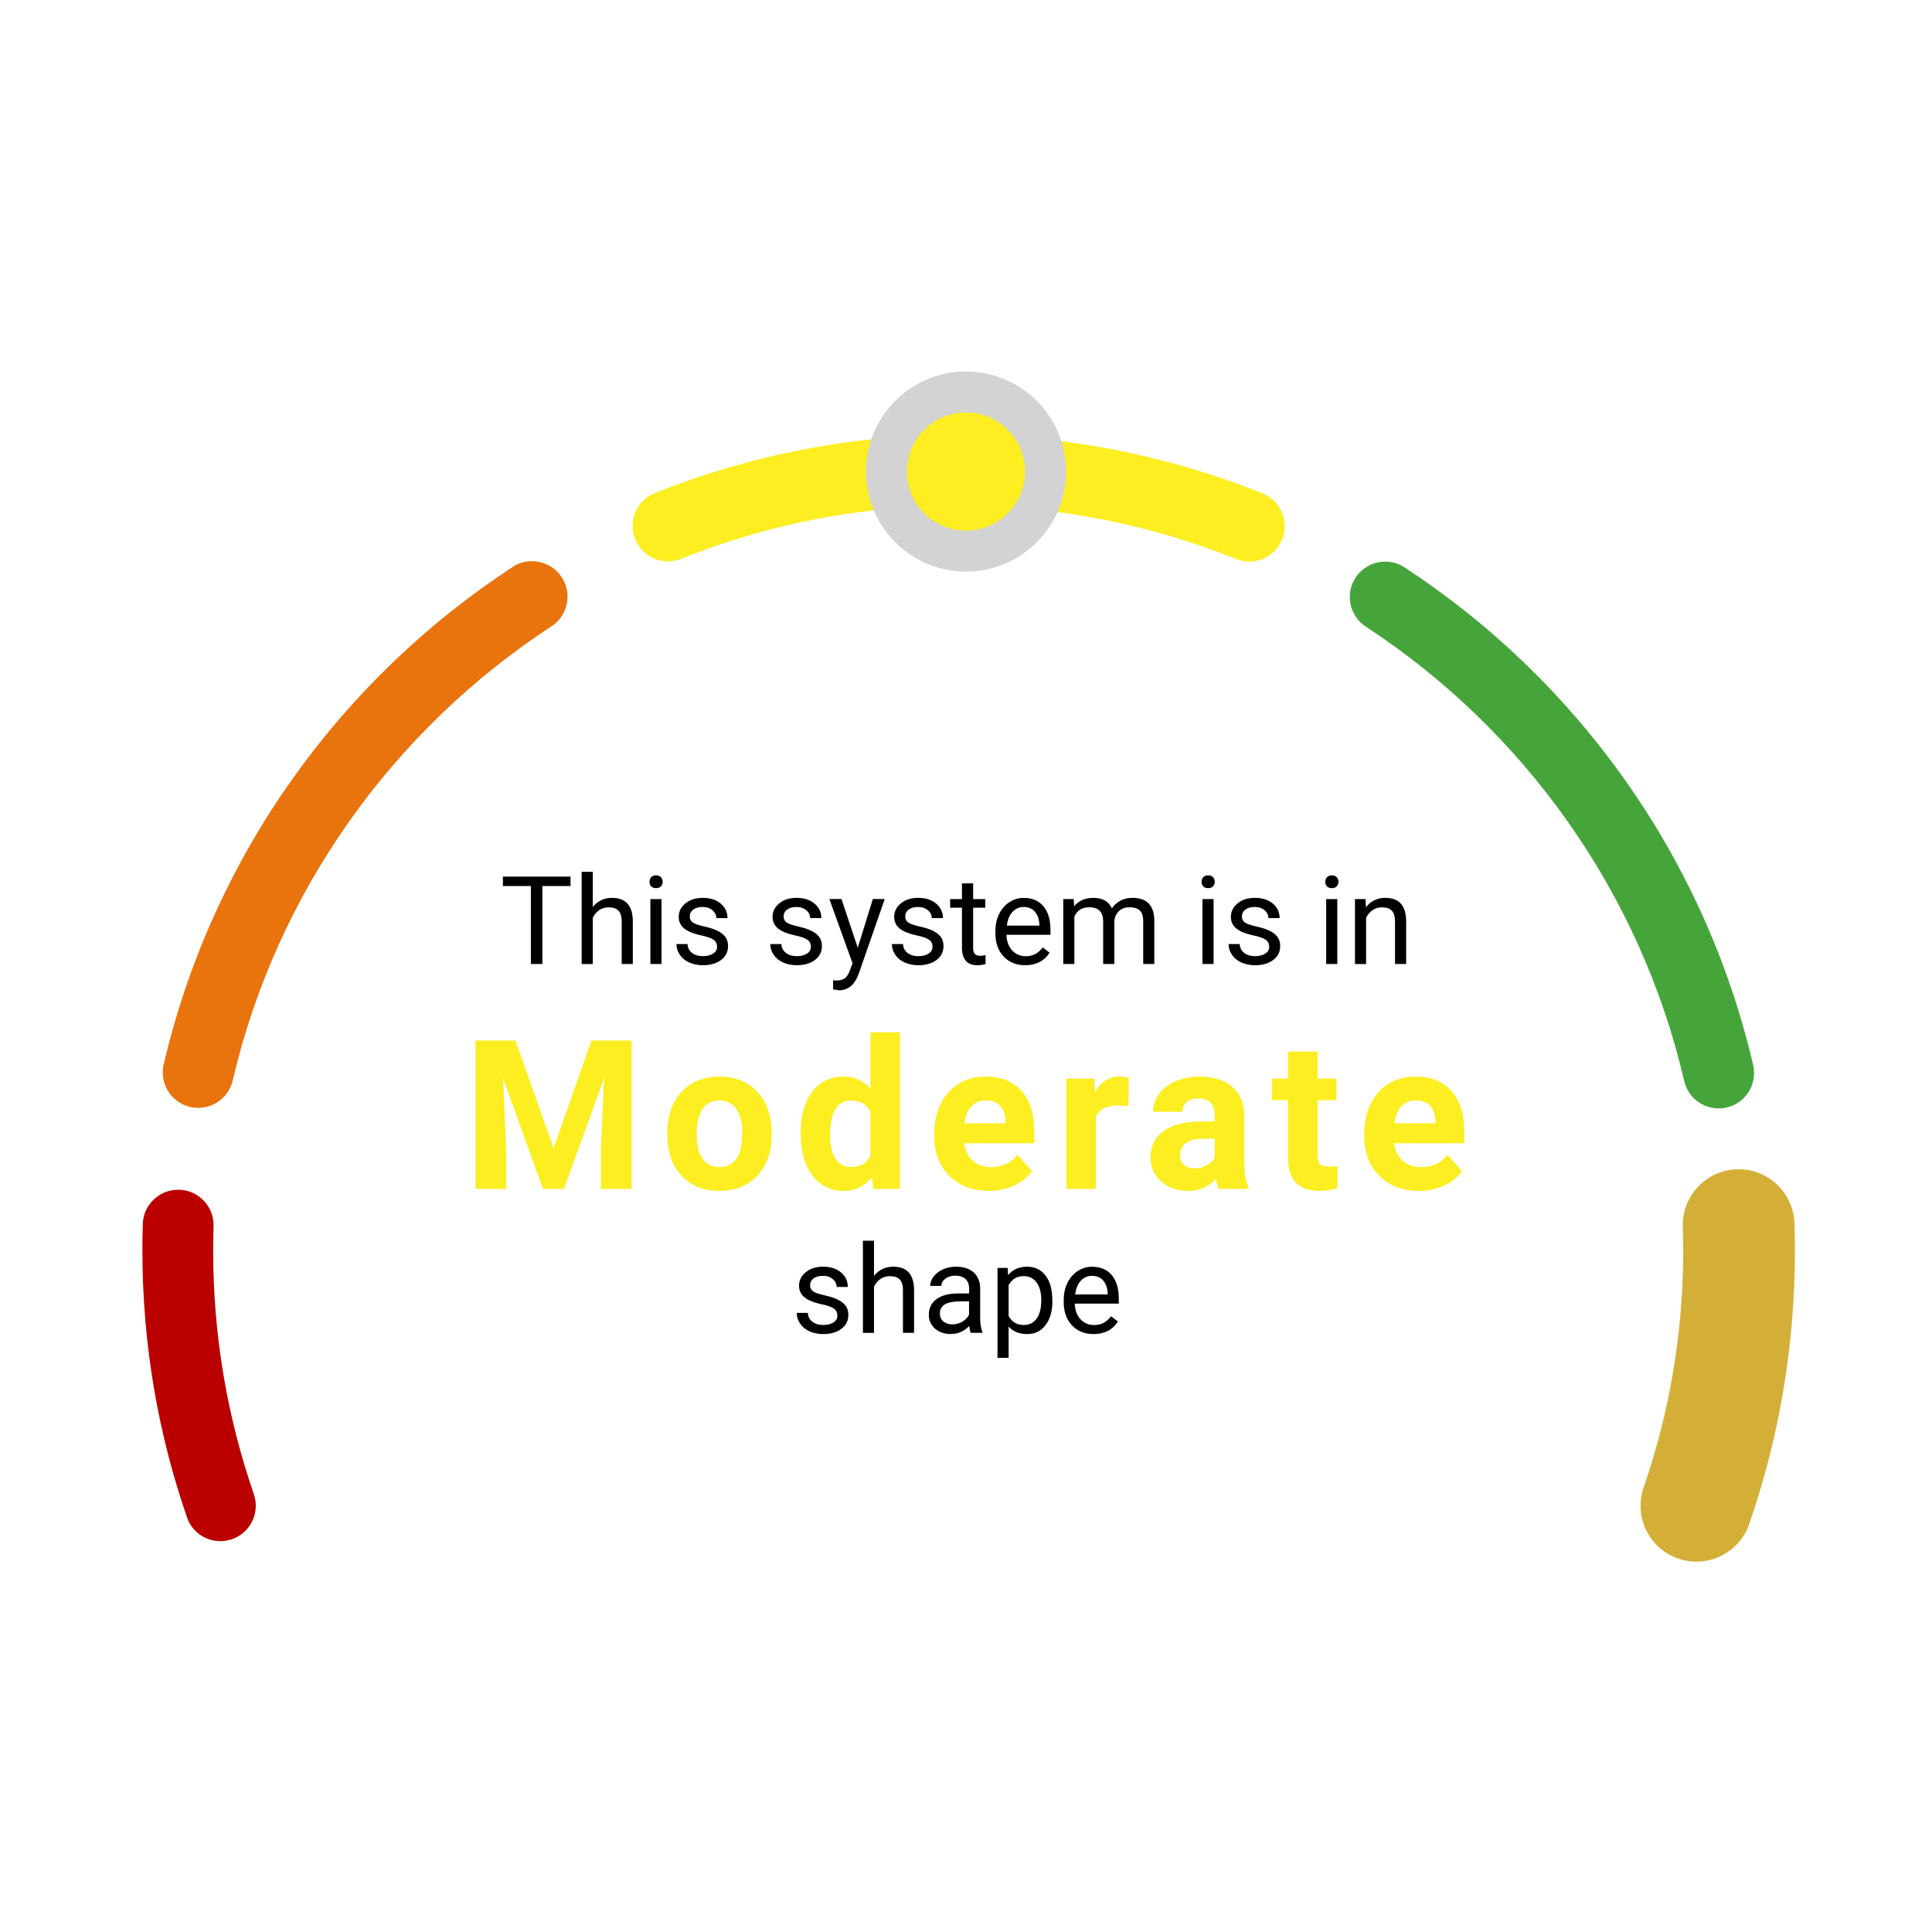 <svg xmlns="http://www.w3.org/2000/svg" xmlns:xlink="http://www.w3.org/1999/xlink" version="1.1" width="1000" height="1000" viewBox="0 0 1000 1000" xml:space="preserve">
<desc>Created with Fabric.js 3.5.0</desc>
<defs>
</defs>
<rect x="0" y="0" width="100%" height="100%" fill="rgba(255,255,255,0)"/>
<g transform="matrix(3.03 0 0 3.03 889.098 706.758)" id="331828">
<path style="stroke: none; stroke-width: 0; stroke-dasharray: none; stroke-linecap: butt; stroke-dashoffset: 0; stroke-linejoin: miter; stroke-miterlimit: 4; is-custom-font: none; font-file-url: none; fill: rgb(212,175,55); fill-rule: nonzero; opacity: 1;" transform=" translate(-278.902, -171.23)" d="M 284.28 198.32 c 5.06 -14.63 7.81 -30.35 7.81 -46.68 c 0 -1.57 -0.03 -3.13 -0.08 -4.69 c -0.17 -5.27 -4.58 -9.4 -9.85 -9.23 c -5.27 0.17 -9.41 4.58 -9.23 9.85 c 0.04 1.35 0.07 2.71 0.07 4.07 c 0 14.18 -2.38 27.77 -6.76 40.44 c -1.72 4.98 0.92 10.42 5.91 12.14 S 282.56 203.3 284.28 198.32 z" stroke-linecap="round"/>
</g>
<g transform="matrix(3.03 0 0 3.03 189 431.954)" id="18263">
<path style="stroke: none; stroke-width: 0; stroke-dasharray: none; stroke-linecap: butt; stroke-dashoffset: 0; stroke-linejoin: miter; stroke-miterlimit: 4; is-custom-font: none; font-file-url: none; fill: rgb(233,115,13); fill-rule: nonzero; opacity: 1;" transform=" translate(-47.87, -80.545)" d="M 13.46 119.81 c -0.11 0.47 -0.16 0.93 -0.16 1.38 c 0 1.36 0.47 2.68 1.29 3.73 c 0.83 1.05 1.98 1.82 3.38 2.16 c 0.47 0.11 0.93 0.16 1.38 0.16 c 1.36 0 2.68 -0.47 3.73 -1.29 c 1.05 -0.83 1.82 -1.98 2.16 -3.38 c 7.55 -32.33 27.45 -59.95 54.45 -77.59 c 0.9 -0.59 1.57 -1.35 2.04 -2.23 c 0.46 -0.87 0.71 -1.86 0.71 -2.85 c 0 -1.14 -0.31 -2.27 -0.99 -3.3 l 0 0 c -0.59 -0.9 -1.35 -1.57 -2.23 -2.04 c -0.87 -0.46 -1.86 -0.71 -2.85 -0.71 c -1.14 0 -2.27 0.31 -3.3 0.99 l 0 0 C 43.52 54.16 21.74 84.37 13.46 119.81 z" stroke-linecap="round"/>
</g>
<g transform="matrix(3.03 0 0 3.03 496.197 257.848)" id="29254">
<path style="stroke: none; stroke-width: 0; stroke-dasharray: none; stroke-linecap: butt; stroke-dashoffset: 0; stroke-linejoin: miter; stroke-miterlimit: 4; is-custom-font: none; font-file-url: none; fill: rgb(252,238,33); fill-rule: nonzero; opacity: 1;" transform=" translate(-149.245, -23.09)" d="M 101.86 33.44 c 14.63 -5.86 30.59 -9.09 47.34 -9.09 c 16.79 0 32.79 3.24 47.44 9.13 c 0.75 0.3 1.5 0.44 2.25 0.44 c 1.19 0 2.37 -0.36 3.35 -1.01 c 0.99 -0.66 1.78 -1.59 2.26 -2.78 l 0 0 c 0.3 -0.75 0.44 -1.5 0.44 -2.25 c 0 -1.19 -0.36 -2.37 -1.01 -3.35 c -0.66 -0.99 -1.59 -1.78 -2.78 -2.26 v 0 c -16.06 -6.45 -33.6 -10.01 -51.95 -10.01 h -0.01 l 0 0 h 0 h -0.01 l 0 0 c -18.3 0 -35.81 3.54 -51.83 9.96 c -1.19 0.48 -2.13 1.27 -2.78 2.26 c -0.66 0.99 -1.02 2.16 -1.02 3.36 c 0 0.75 0.14 1.5 0.44 2.25 l 0 0 c 0.48 1.19 1.27 2.13 2.26 2.78 c 0.99 0.66 2.16 1.02 3.36 1.02 C 100.35 33.88 101.11 33.74 101.86 33.44 z" stroke-linecap="round"/>
</g>
<g transform="matrix(3.03 0 0 3.03 803.273 432.197)" id="477890">
<path style="stroke: none; stroke-width: 0; stroke-dasharray: none; stroke-linecap: butt; stroke-dashoffset: 0; stroke-linejoin: miter; stroke-miterlimit: 4; is-custom-font: none; font-file-url: none; fill: rgb(69,165,58); fill-rule: nonzero; opacity: 1;" transform=" translate(-250.58, -80.625)" d="M 225.41 34.91 c -1.03 -0.67 -2.16 -0.99 -3.3 -0.99 c -0.99 0 -1.97 0.24 -2.84 0.71 c -0.87 0.46 -1.64 1.14 -2.23 2.03 c -0.67 1.03 -0.99 2.16 -0.99 3.3 c 0 0.99 0.24 1.97 0.71 2.84 c 0.46 0.87 1.14 1.64 2.03 2.23 c 26.99 17.66 46.87 45.29 54.39 77.63 c 0.33 1.41 1.1 2.56 2.15 3.38 c 1.05 0.82 2.36 1.29 3.73 1.29 c 0.45 0 0.91 -0.05 1.38 -0.16 c 1.41 -0.33 2.56 -1.1 3.38 -2.15 c 0.82 -1.05 1.29 -2.36 1.29 -3.73 c 0 -0.45 -0.05 -0.91 -0.16 -1.38 l 0 0 C 276.7 84.47 254.95 54.24 225.41 34.91 z" stroke-linecap="round"/>
</g>
<g transform="matrix(3.03 0 0 3.03 103.046 706.758)" id="884078">
<path style="stroke: none; stroke-width: 0; stroke-dasharray: none; stroke-linecap: butt; stroke-dashoffset: 0; stroke-linejoin: miter; stroke-miterlimit: 4; is-custom-font: none; font-file-url: none; fill: rgb(187,0,0); fill-rule: nonzero; opacity: 1;" transform=" translate(-19.505, -171.235)" d="M 19.66 200.15 c 1.01 0.71 2.23 1.1 3.48 1.1 c 0.65 0 1.31 -0.11 1.98 -0.33 c 1.26 -0.44 2.26 -1.23 2.97 -2.24 c 0.71 -1.01 1.1 -2.23 1.1 -3.48 c 0 -0.65 -0.11 -1.31 -0.33 -1.98 c -4.5 -13.03 -6.95 -27.01 -6.95 -41.58 c 0 -1.4 0.02 -2.8 0.07 -4.18 l 0 0.01 l 0 -0.21 c 0 -1.63 -0.64 -3.1 -1.7 -4.2 c -1.06 -1.1 -2.51 -1.79 -4.15 -1.84 l -0.2 0 c -1.63 0 -3.1 0.64 -4.2 1.7 c -1.1 1.06 -1.79 2.51 -1.84 4.15 l 0 0 c -0.05 1.52 -0.07 3.05 -0.07 4.58 v 0.05 c 0.01 15.91 2.69 31.22 7.62 45.48 C 17.86 198.44 18.65 199.44 19.66 200.15 z" stroke-linecap="round"/>
</g>
<g transform="matrix(3.03 0 0 3.03 500 244.072)" id="815963">
<circle style="stroke: rgb(211,211,211); stroke-width: 7; stroke-dasharray: none; stroke-linecap: butt; stroke-dashoffset: 0; stroke-linejoin: miter; stroke-miterlimit: 10; is-custom-font: none; font-file-url: none; fill: rgb(252,238,33); fill-rule: nonzero; opacity: 1;" cx="0" cy="0" r="13.59"/>
</g>
<g transform="matrix(3.03 0 0 3.03 277.803 476.349)" id="598906">
<path style="stroke: none; stroke-width: 0; stroke-dasharray: none; stroke-linecap: butt; stroke-dashoffset: 0; stroke-linejoin: miter; stroke-miterlimit: 4; is-custom-font: none; font-file-url: none; fill: rgb(0,0,0); fill-rule: nonzero; opacity: 1;" transform=" translate(-77.175, -95.195)" d="M 82.94 89.34 h -4.8 v 13.32 h -1.96 V 89.34 H 71.4 v -1.61 h 11.55 V 89.34 z" stroke-linecap="round"/>
</g>
<g transform="matrix(3.03 0 0 3.03 314.303 475.121)" id="87781">
<path style="stroke: none; stroke-width: 0; stroke-dasharray: none; stroke-linecap: butt; stroke-dashoffset: 0; stroke-linejoin: miter; stroke-miterlimit: 4; is-custom-font: none; font-file-url: none; fill: rgb(0,0,0); fill-rule: nonzero; opacity: 1;" transform=" translate(-89.22, -94.79)" d="M 86.76 92.91 c 0.84 -1.03 1.93 -1.55 3.28 -1.55 c 2.34 0 3.53 1.32 3.55 3.97 v 7.33 h -1.9 v -7.34 c -0.01 -0.8 -0.19 -1.39 -0.55 -1.77 c -0.36 -0.38 -0.92 -0.57 -1.68 -0.57 c -0.62 0 -1.16 0.16 -1.62 0.49 c -0.47 0.33 -0.83 0.76 -1.09 1.29 v 7.91 h -1.9 V 86.91 h 1.9 V 92.91 z" stroke-linecap="round"/>
</g>
<g transform="matrix(3.03 0 0 3.03 339.591 476.03)" id="992994">
<path style="stroke: none; stroke-width: 0; stroke-dasharray: none; stroke-linecap: butt; stroke-dashoffset: 0; stroke-linejoin: miter; stroke-miterlimit: 4; is-custom-font: none; font-file-url: none; fill: rgb(0,0,0); fill-rule: nonzero; opacity: 1;" transform=" translate(-97.565, -95.09)" d="M 96.44 88.62 c 0 -0.31 0.09 -0.57 0.28 -0.78 c 0.19 -0.21 0.47 -0.32 0.84 -0.32 s 0.65 0.11 0.84 0.32 s 0.29 0.47 0.29 0.78 s -0.1 0.56 -0.29 0.77 s -0.47 0.31 -0.84 0.31 s -0.65 -0.1 -0.84 -0.31 C 96.53 89.19 96.44 88.93 96.44 88.62 z M 98.49 102.66 h -1.9 V 91.57 h 1.9 V 102.66 z" stroke-linecap="round"/>
</g>
<g transform="matrix(3.03 0 0 3.03 363.485 482.167)" id="280041">
<path style="stroke: none; stroke-width: 0; stroke-dasharray: none; stroke-linecap: butt; stroke-dashoffset: 0; stroke-linejoin: miter; stroke-miterlimit: 4; is-custom-font: none; font-file-url: none; fill: rgb(0,0,0); fill-rule: nonzero; opacity: 1;" transform=" translate(-105.45, -97.115)" d="M 107.98 99.72 c 0 -0.51 -0.19 -0.91 -0.58 -1.19 c -0.39 -0.28 -1.06 -0.53 -2.02 -0.73 c -0.96 -0.21 -1.72 -0.45 -2.29 -0.74 c -0.56 -0.29 -0.98 -0.63 -1.25 -1.03 c -0.27 -0.4 -0.41 -0.87 -0.41 -1.42 c 0 -0.91 0.38 -1.68 1.15 -2.31 c 0.77 -0.63 1.75 -0.94 2.95 -0.94 c 1.26 0 2.28 0.32 3.06 0.97 c 0.78 0.65 1.17 1.48 1.17 2.49 h -1.91 c 0 -0.52 -0.22 -0.97 -0.66 -1.34 c -0.44 -0.38 -1 -0.56 -1.67 -0.56 c -0.69 0 -1.23 0.15 -1.62 0.45 s -0.58 0.69 -0.58 1.18 c 0 0.46 0.18 0.8 0.54 1.04 s 1.02 0.45 1.96 0.67 c 0.95 0.21 1.71 0.46 2.3 0.76 s 1.02 0.65 1.31 1.06 c 0.28 0.41 0.43 0.92 0.43 1.51 c 0 0.99 -0.4 1.79 -1.19 2.38 c -0.79 0.6 -1.82 0.9 -3.09 0.9 c -0.89 0 -1.67 -0.16 -2.36 -0.47 s -1.22 -0.75 -1.6 -1.32 c -0.39 -0.56 -0.58 -1.17 -0.58 -1.83 h 1.9 c 0.03 0.64 0.29 1.14 0.76 1.51 c 0.48 0.37 1.1 0.56 1.88 0.56 c 0.72 0 1.29 -0.15 1.73 -0.44 C 107.77 100.59 107.98 100.2 107.98 99.72 z" stroke-linecap="round"/>
</g>
<g transform="matrix(3.03 0 0 3.03 412.061 482.167)" id="695390">
<path style="stroke: none; stroke-width: 0; stroke-dasharray: none; stroke-linecap: butt; stroke-dashoffset: 0; stroke-linejoin: miter; stroke-miterlimit: 4; is-custom-font: none; font-file-url: none; fill: rgb(0,0,0); fill-rule: nonzero; opacity: 1;" transform=" translate(-121.48, -97.115)" d="M 124.01 99.72 c 0 -0.51 -0.19 -0.91 -0.58 -1.19 c -0.39 -0.28 -1.06 -0.53 -2.02 -0.73 c -0.96 -0.21 -1.72 -0.45 -2.29 -0.74 c -0.56 -0.29 -0.98 -0.63 -1.25 -1.03 c -0.27 -0.4 -0.41 -0.87 -0.41 -1.42 c 0 -0.91 0.38 -1.68 1.15 -2.31 c 0.77 -0.63 1.75 -0.94 2.95 -0.94 c 1.26 0 2.28 0.32 3.06 0.97 c 0.78 0.65 1.17 1.48 1.17 2.49 h -1.91 c 0 -0.52 -0.22 -0.97 -0.66 -1.34 c -0.44 -0.38 -1 -0.56 -1.67 -0.56 c -0.69 0 -1.23 0.15 -1.62 0.45 s -0.58 0.69 -0.58 1.18 c 0 0.46 0.18 0.8 0.54 1.04 s 1.02 0.45 1.96 0.67 c 0.95 0.21 1.71 0.46 2.3 0.76 s 1.02 0.65 1.31 1.06 c 0.28 0.41 0.43 0.92 0.43 1.51 c 0 0.99 -0.4 1.79 -1.19 2.38 c -0.79 0.6 -1.82 0.9 -3.09 0.9 c -0.89 0 -1.67 -0.16 -2.36 -0.47 s -1.22 -0.75 -1.6 -1.32 c -0.39 -0.56 -0.58 -1.17 -0.58 -1.83 h 1.9 c 0.03 0.64 0.29 1.14 0.76 1.51 c 0.48 0.37 1.1 0.56 1.88 0.56 c 0.72 0 1.29 -0.15 1.73 -0.44 C 123.79 100.59 124.01 100.2 124.01 99.72 z" stroke-linecap="round"/>
</g>
<g transform="matrix(3.03 0 0 3.03 443.606 488.939)" id="423655">
<path style="stroke: none; stroke-width: 0; stroke-dasharray: none; stroke-linecap: butt; stroke-dashoffset: 0; stroke-linejoin: miter; stroke-miterlimit: 4; is-custom-font: none; font-file-url: none; fill: rgb(0,0,0); fill-rule: nonzero; opacity: 1;" transform=" translate(-131.89, -99.35)" d="M 132.01 99.88 l 2.58 -8.32 h 2.03 l -4.46 12.81 c -0.69 1.85 -1.79 2.77 -3.29 2.77 l -0.36 -0.03 l -0.71 -0.13 v -1.54 l 0.51 0.04 c 0.64 0 1.14 -0.13 1.5 -0.39 c 0.36 -0.26 0.65 -0.73 0.89 -1.43 l 0.42 -1.13 l -3.96 -10.97 h 2.07 L 132.01 99.88 z" stroke-linecap="round"/>
</g>
<g transform="matrix(3.03 0 0 3.03 475 482.167)" id="226355">
<path style="stroke: none; stroke-width: 0; stroke-dasharray: none; stroke-linecap: butt; stroke-dashoffset: 0; stroke-linejoin: miter; stroke-miterlimit: 4; is-custom-font: none; font-file-url: none; fill: rgb(0,0,0); fill-rule: nonzero; opacity: 1;" transform=" translate(-142.25, -97.115)" d="M 144.78 99.72 c 0 -0.51 -0.19 -0.91 -0.58 -1.19 c -0.39 -0.28 -1.06 -0.53 -2.02 -0.73 c -0.96 -0.21 -1.72 -0.45 -2.29 -0.74 c -0.56 -0.29 -0.98 -0.63 -1.25 -1.03 c -0.27 -0.4 -0.41 -0.87 -0.41 -1.42 c 0 -0.91 0.38 -1.68 1.15 -2.31 c 0.77 -0.63 1.75 -0.94 2.95 -0.94 c 1.26 0 2.28 0.32 3.06 0.97 c 0.78 0.65 1.17 1.48 1.17 2.49 h -1.91 c 0 -0.52 -0.22 -0.97 -0.66 -1.34 c -0.44 -0.38 -1 -0.56 -1.67 -0.56 c -0.69 0 -1.23 0.15 -1.62 0.45 s -0.58 0.69 -0.58 1.18 c 0 0.46 0.18 0.8 0.54 1.04 s 1.02 0.45 1.96 0.67 c 0.95 0.21 1.71 0.46 2.3 0.76 s 1.02 0.65 1.31 1.06 c 0.28 0.41 0.43 0.92 0.43 1.51 c 0 0.99 -0.4 1.79 -1.19 2.38 c -0.79 0.6 -1.82 0.9 -3.09 0.9 c -0.89 0 -1.67 -0.16 -2.36 -0.47 s -1.22 -0.75 -1.6 -1.32 c -0.39 -0.56 -0.58 -1.17 -0.58 -1.83 h 1.9 c 0.03 0.64 0.29 1.14 0.76 1.51 c 0.48 0.37 1.1 0.56 1.88 0.56 c 0.72 0 1.29 -0.15 1.73 -0.44 C 144.56 100.59 144.78 100.2 144.78 99.72 z" stroke-linecap="round"/>
</g>
<g transform="matrix(3.03 0 0 3.03 500.955 478.409)" id="134768">
<path style="stroke: none; stroke-width: 0; stroke-dasharray: none; stroke-linecap: butt; stroke-dashoffset: 0; stroke-linejoin: miter; stroke-miterlimit: 4; is-custom-font: none; font-file-url: none; fill: rgb(0,0,0); fill-rule: nonzero; opacity: 1;" transform=" translate(-150.815, -95.875)" d="M 151.72 88.88 v 2.69 h 2.07 v 1.47 h -2.07 v 6.89 c 0 0.44 0.09 0.78 0.28 1 c 0.18 0.22 0.5 0.33 0.94 0.33 c 0.22 0 0.52 -0.04 0.9 -0.12 v 1.53 c -0.5 0.14 -0.98 0.2 -1.46 0.2 c -0.85 0 -1.49 -0.26 -1.92 -0.77 c -0.43 -0.51 -0.65 -1.24 -0.65 -2.18 v -6.88 h -2.02 v -1.47 h 2.02 v -2.69 H 151.72 z" stroke-linecap="round"/>
</g>
<g transform="matrix(3.03 0 0 3.03 529.47 482.182)" id="767027">
<path style="stroke: none; stroke-width: 0; stroke-dasharray: none; stroke-linecap: butt; stroke-dashoffset: 0; stroke-linejoin: miter; stroke-miterlimit: 4; is-custom-font: none; font-file-url: none; fill: rgb(0,0,0); fill-rule: nonzero; opacity: 1;" transform=" translate(-160.225, -97.12)" d="M 160.61 102.87 c -1.5 0 -2.73 -0.49 -3.67 -1.48 s -1.42 -2.31 -1.42 -3.96 v -0.35 c 0 -1.1 0.21 -2.08 0.63 -2.95 c 0.42 -0.86 1.01 -1.54 1.76 -2.03 c 0.76 -0.49 1.57 -0.73 2.46 -0.73 c 1.44 0 2.56 0.48 3.36 1.43 s 1.2 2.31 1.2 4.08 v 0.79 h -7.52 c 0.03 1.09 0.35 1.98 0.96 2.65 c 0.61 0.67 1.39 1.01 2.33 1.01 c 0.67 0 1.24 -0.14 1.7 -0.41 s 0.87 -0.64 1.22 -1.09 l 1.16 0.9 C 163.86 102.15 162.47 102.87 160.61 102.87 z M 160.37 92.92 c -0.77 0 -1.41 0.28 -1.93 0.84 s -0.84 1.34 -0.96 2.34 h 5.56 v -0.14 c -0.05 -0.96 -0.31 -1.71 -0.78 -2.24 S 161.16 92.92 160.37 92.92 z" stroke-linecap="round"/>
</g>
<g transform="matrix(3.03 0 0 3.03 573.909 481.849)" id="317369">
<path style="stroke: none; stroke-width: 0; stroke-dasharray: none; stroke-linecap: butt; stroke-dashoffset: 0; stroke-linejoin: miter; stroke-miterlimit: 4; is-custom-font: none; font-file-url: none; fill: rgb(0,0,0); fill-rule: nonzero; opacity: 1;" transform=" translate(-174.89, -97.01)" d="M 168.91 91.57 l 0.05 1.23 c 0.81 -0.96 1.91 -1.44 3.29 -1.44 c 1.55 0 2.61 0.59 3.17 1.78 c 0.37 -0.53 0.85 -0.96 1.44 -1.29 c 0.59 -0.33 1.29 -0.49 2.1 -0.49 c 2.43 0 3.67 1.29 3.71 3.87 v 7.43 h -1.9 v -7.32 c 0 -0.79 -0.18 -1.39 -0.54 -1.78 c -0.36 -0.39 -0.97 -0.59 -1.83 -0.59 c -0.7 0 -1.29 0.21 -1.75 0.63 c -0.46 0.42 -0.73 0.99 -0.81 1.7 v 7.36 h -1.91 v -7.27 c 0 -1.61 -0.79 -2.42 -2.37 -2.42 c -1.24 0 -2.09 0.53 -2.55 1.59 v 8.1 h -1.9 V 91.57 H 168.91 z" stroke-linecap="round"/>
</g>
<g transform="matrix(3.03 0 0 3.03 625.348 476.03)" id="183655">
<path style="stroke: none; stroke-width: 0; stroke-dasharray: none; stroke-linecap: butt; stroke-dashoffset: 0; stroke-linejoin: miter; stroke-miterlimit: 4; is-custom-font: none; font-file-url: none; fill: rgb(0,0,0); fill-rule: nonzero; opacity: 1;" transform=" translate(-191.865, -95.09)" d="M 190.74 88.62 c 0 -0.31 0.09 -0.57 0.28 -0.78 c 0.19 -0.21 0.47 -0.32 0.84 -0.32 s 0.65 0.11 0.84 0.32 s 0.29 0.47 0.29 0.78 s -0.1 0.56 -0.29 0.77 s -0.47 0.31 -0.84 0.31 s -0.65 -0.1 -0.84 -0.31 C 190.84 89.19 190.74 88.93 190.74 88.62 z M 192.79 102.66 h -1.9 V 91.57 h 1.9 V 102.66 z" stroke-linecap="round"/>
</g>
<g transform="matrix(3.03 0 0 3.03 649.273 482.167)" id="546849">
<path style="stroke: none; stroke-width: 0; stroke-dasharray: none; stroke-linecap: butt; stroke-dashoffset: 0; stroke-linejoin: miter; stroke-miterlimit: 4; is-custom-font: none; font-file-url: none; fill: rgb(0,0,0); fill-rule: nonzero; opacity: 1;" transform=" translate(-199.76, -97.115)" d="M 202.29 99.72 c 0 -0.51 -0.19 -0.91 -0.58 -1.19 c -0.39 -0.28 -1.06 -0.53 -2.02 -0.73 c -0.96 -0.21 -1.72 -0.45 -2.29 -0.74 c -0.56 -0.29 -0.98 -0.63 -1.25 -1.03 c -0.27 -0.4 -0.41 -0.87 -0.41 -1.42 c 0 -0.91 0.38 -1.68 1.15 -2.31 c 0.77 -0.63 1.75 -0.94 2.95 -0.94 c 1.26 0 2.28 0.32 3.06 0.97 c 0.78 0.65 1.17 1.48 1.17 2.49 h -1.91 c 0 -0.52 -0.22 -0.97 -0.66 -1.34 c -0.44 -0.38 -1 -0.56 -1.67 -0.56 c -0.69 0 -1.23 0.15 -1.62 0.45 s -0.58 0.69 -0.58 1.18 c 0 0.46 0.18 0.8 0.54 1.04 s 1.02 0.45 1.96 0.67 c 0.95 0.21 1.71 0.46 2.3 0.76 s 1.02 0.65 1.31 1.06 c 0.28 0.41 0.43 0.92 0.43 1.51 c 0 0.99 -0.4 1.79 -1.19 2.38 c -0.79 0.6 -1.82 0.9 -3.09 0.9 c -0.89 0 -1.67 -0.16 -2.36 -0.47 s -1.22 -0.75 -1.6 -1.32 c -0.39 -0.56 -0.58 -1.17 -0.58 -1.83 h 1.9 c 0.03 0.64 0.29 1.14 0.76 1.51 c 0.48 0.37 1.1 0.56 1.88 0.56 c 0.72 0 1.29 -0.15 1.73 -0.44 C 202.07 100.59 202.29 100.2 202.29 99.72 z" stroke-linecap="round"/>
</g>
<g transform="matrix(3.03 0 0 3.03 689.379 476.03)" id="625393">
<path style="stroke: none; stroke-width: 0; stroke-dasharray: none; stroke-linecap: butt; stroke-dashoffset: 0; stroke-linejoin: miter; stroke-miterlimit: 4; is-custom-font: none; font-file-url: none; fill: rgb(0,0,0); fill-rule: nonzero; opacity: 1;" transform=" translate(-212.995, -95.09)" d="M 211.87 88.62 c 0 -0.31 0.09 -0.57 0.28 -0.78 c 0.19 -0.21 0.47 -0.32 0.84 -0.32 s 0.65 0.11 0.84 0.32 s 0.29 0.47 0.29 0.78 s -0.1 0.56 -0.29 0.77 s -0.47 0.31 -0.84 0.31 s -0.65 -0.1 -0.84 -0.31 C 211.96 89.19 211.87 88.93 211.87 88.62 z M 213.92 102.66 h -1.9 V 91.57 h 1.9 V 102.66 z" stroke-linecap="round"/>
</g>
<g transform="matrix(3.03 0 0 3.03 714.576 481.864)" id="687638">
<path style="stroke: none; stroke-width: 0; stroke-dasharray: none; stroke-linecap: butt; stroke-dashoffset: 0; stroke-linejoin: miter; stroke-miterlimit: 4; is-custom-font: none; font-file-url: none; fill: rgb(0,0,0); fill-rule: nonzero; opacity: 1;" transform=" translate(-221.31, -97.015)" d="M 218.75 91.57 l 0.06 1.39 c 0.85 -1.07 1.96 -1.6 3.32 -1.6 c 2.34 0 3.53 1.32 3.55 3.97 v 7.33 h -1.9 v -7.34 c -0.01 -0.8 -0.19 -1.39 -0.55 -1.77 c -0.36 -0.38 -0.92 -0.57 -1.68 -0.57 c -0.62 0 -1.16 0.16 -1.62 0.49 c -0.47 0.33 -0.83 0.76 -1.09 1.29 v 7.91 h -1.9 V 91.57 H 218.75 z" stroke-linecap="round"/>
</g>
<g transform="matrix(3.03 0 0 3.03 425.757 673.076)" id="389291">
<path style="stroke: none; stroke-width: 0; stroke-dasharray: none; stroke-linecap: butt; stroke-dashoffset: 0; stroke-linejoin: miter; stroke-miterlimit: 4; is-custom-font: none; font-file-url: none; fill: rgb(0,0,0); fill-rule: nonzero; opacity: 1;" transform=" translate(-126, -160.115)" d="M 128.53 162.72 c 0 -0.51 -0.19 -0.91 -0.58 -1.19 c -0.39 -0.28 -1.06 -0.53 -2.02 -0.73 c -0.96 -0.21 -1.72 -0.45 -2.29 -0.74 c -0.56 -0.29 -0.98 -0.63 -1.25 -1.03 c -0.27 -0.4 -0.41 -0.87 -0.41 -1.42 c 0 -0.91 0.38 -1.68 1.15 -2.31 c 0.77 -0.63 1.75 -0.94 2.95 -0.94 c 1.26 0 2.28 0.32 3.06 0.97 c 0.78 0.65 1.17 1.48 1.17 2.49 h -1.91 c 0 -0.52 -0.22 -0.97 -0.66 -1.34 c -0.44 -0.38 -1 -0.56 -1.67 -0.56 c -0.69 0 -1.23 0.15 -1.62 0.45 s -0.58 0.69 -0.58 1.18 c 0 0.46 0.18 0.8 0.54 1.04 s 1.02 0.45 1.96 0.67 c 0.95 0.21 1.71 0.46 2.3 0.76 s 1.02 0.65 1.31 1.06 c 0.28 0.41 0.43 0.92 0.43 1.51 c 0 0.99 -0.4 1.79 -1.19 2.38 c -0.79 0.6 -1.82 0.9 -3.09 0.9 c -0.89 0 -1.67 -0.16 -2.36 -0.47 s -1.22 -0.75 -1.6 -1.32 c -0.39 -0.56 -0.58 -1.17 -0.58 -1.83 h 1.9 c 0.03 0.64 0.29 1.14 0.76 1.51 c 0.48 0.37 1.1 0.56 1.88 0.56 c 0.72 0 1.29 -0.15 1.73 -0.44 C 128.32 163.59 128.53 163.2 128.53 162.72 z" stroke-linecap="round"/>
</g>
<g transform="matrix(3.03 0 0 3.03 459.879 666.045)" id="244431">
<path style="stroke: none; stroke-width: 0; stroke-dasharray: none; stroke-linecap: butt; stroke-dashoffset: 0; stroke-linejoin: miter; stroke-miterlimit: 4; is-custom-font: none; font-file-url: none; fill: rgb(0,0,0); fill-rule: nonzero; opacity: 1;" transform=" translate(-137.26, -157.795)" d="M 134.8 155.91 c 0.84 -1.03 1.93 -1.55 3.28 -1.55 c 2.34 0 3.53 1.32 3.55 3.97 v 7.33 h -1.9 v -7.34 c -0.01 -0.8 -0.19 -1.39 -0.55 -1.77 c -0.36 -0.38 -0.92 -0.57 -1.68 -0.57 c -0.62 0 -1.16 0.16 -1.62 0.49 c -0.47 0.33 -0.83 0.76 -1.09 1.29 v 7.91 h -1.9 v -15.75 h 1.9 V 155.91 z" stroke-linecap="round"/>
</g>
<g transform="matrix(3.03 0 0 3.03 494.636 673.061)" id="852061">
<path style="stroke: none; stroke-width: 0; stroke-dasharray: none; stroke-linecap: butt; stroke-dashoffset: 0; stroke-linejoin: miter; stroke-miterlimit: 4; is-custom-font: none; font-file-url: none; fill: rgb(0,0,0); fill-rule: nonzero; opacity: 1;" transform=" translate(-148.73, -160.11)" d="M 151.32 165.66 c -0.11 -0.22 -0.2 -0.61 -0.27 -1.17 c -0.88 0.92 -1.93 1.37 -3.16 1.37 c -1.09 0 -1.99 -0.31 -2.69 -0.93 c -0.7 -0.62 -1.05 -1.4 -1.05 -2.35 c 0 -1.16 0.44 -2.05 1.32 -2.69 c 0.88 -0.64 2.11 -0.96 3.71 -0.96 h 1.85 v -0.87 c 0 -0.66 -0.2 -1.19 -0.6 -1.58 c -0.4 -0.39 -0.98 -0.59 -1.75 -0.59 c -0.68 0 -1.24 0.17 -1.7 0.51 s -0.69 0.76 -0.69 1.24 h -1.91 c 0 -0.55 0.2 -1.09 0.59 -1.6 c 0.39 -0.52 0.93 -0.92 1.6 -1.23 c 0.67 -0.3 1.41 -0.45 2.22 -0.45 c 1.28 0 2.28 0.32 3 0.96 s 1.1 1.52 1.13 2.64 v 5.11 c 0 1.02 0.13 1.83 0.39 2.43 v 0.16 H 151.32 z M 148.17 164.22 c 0.6 0 1.16 -0.15 1.69 -0.46 s 0.92 -0.71 1.16 -1.2 v -2.28 h -1.49 c -2.32 0 -3.49 0.68 -3.49 2.04 c 0 0.59 0.2 1.06 0.59 1.39 S 147.55 164.22 148.17 164.22 z" stroke-linecap="round"/>
</g>
<g transform="matrix(3.03 0 0 3.03 530.515 679.227)" id="880827">
<path style="stroke: none; stroke-width: 0; stroke-dasharray: none; stroke-linecap: butt; stroke-dashoffset: 0; stroke-linejoin: miter; stroke-miterlimit: 4; is-custom-font: none; font-file-url: none; fill: rgb(0,0,0); fill-rule: nonzero; opacity: 1;" transform=" translate(-160.57, -162.145)" d="M 165.26 160.24 c 0 1.69 -0.39 3.05 -1.16 4.08 s -1.82 1.55 -3.14 1.55 c -1.35 0 -2.41 -0.43 -3.18 -1.28 v 5.34 h -1.9 v -15.36 h 1.73 l 0.09 1.23 c 0.77 -0.96 1.85 -1.44 3.22 -1.44 c 1.33 0 2.39 0.5 3.16 1.51 c 0.78 1 1.16 2.4 1.16 4.19 V 160.24 z M 163.36 160.02 c 0 -1.25 -0.27 -2.24 -0.8 -2.96 s -1.27 -1.09 -2.2 -1.09 c -1.15 0 -2.01 0.51 -2.58 1.53 v 5.3 c 0.57 1.01 1.44 1.52 2.61 1.52 c 0.91 0 1.63 -0.36 2.17 -1.08 C 163.1 162.52 163.36 161.44 163.36 160.02 z" stroke-linecap="round"/>
</g>
<g transform="matrix(3.03 0 0 3.03 564.833 673.091)" id="67851">
<path style="stroke: none; stroke-width: 0; stroke-dasharray: none; stroke-linecap: butt; stroke-dashoffset: 0; stroke-linejoin: miter; stroke-miterlimit: 4; is-custom-font: none; font-file-url: none; fill: rgb(0,0,0); fill-rule: nonzero; opacity: 1;" transform=" translate(-171.895, -160.12)" d="M 172.28 165.87 c -1.5 0 -2.73 -0.49 -3.67 -1.48 s -1.42 -2.31 -1.42 -3.96 v -0.35 c 0 -1.1 0.21 -2.08 0.63 -2.95 c 0.42 -0.86 1.01 -1.54 1.76 -2.03 c 0.76 -0.49 1.57 -0.73 2.46 -0.73 c 1.44 0 2.56 0.48 3.36 1.43 s 1.2 2.31 1.2 4.08 v 0.79 h -7.52 c 0.03 1.09 0.35 1.98 0.96 2.65 c 0.61 0.67 1.39 1.01 2.33 1.01 c 0.67 0 1.24 -0.14 1.7 -0.41 s 0.87 -0.64 1.22 -1.09 l 1.16 0.9 C 175.53 165.15 174.14 165.87 172.28 165.87 z M 172.04 155.92 c -0.77 0 -1.41 0.28 -1.93 0.84 s -0.84 1.34 -0.96 2.34 h 5.56 v -0.14 c -0.05 -0.96 -0.31 -1.71 -0.78 -2.24 S 172.83 155.92 172.04 155.92 z" stroke-linecap="round"/>
</g>
<g transform="matrix(1 0 0 1 500 581.419)" style="" id="129640">
		
<path xml:space="preserve" font-family="Ubuntu" font-size="108" font-style="normal" font-weight="bold" style="stroke: none; stroke-width: 0; stroke-dasharray: none; stroke-linecap: butt; stroke-dashoffset: 0; stroke-linejoin: miter; stroke-miterlimit: 4; is-custom-font: none; font-file-url: none; fill: rgb(252,238,33); fill-rule: nonzero; opacity: 1; white-space: pre;" d="M-253.86-42.85L-233.19-42.85L-213.47 12.83L-193.85-42.85L-173.07-42.85L-173.07 33.93L-188.94 33.93L-188.94 12.94L-187.36-23.29L-208.09 33.93L-218.95 33.93L-239.62-23.24L-238.04 12.94L-238.04 33.93L-253.86 33.93L-253.86-42.85Z"/><path xml:space="preserve" font-family="Ubuntu" font-size="108" font-style="normal" font-weight="bold" style="stroke: none; stroke-width: 0; stroke-dasharray: none; stroke-linecap: butt; stroke-dashoffset: 0; stroke-linejoin: miter; stroke-miterlimit: 4; is-custom-font: none; font-file-url: none; fill: rgb(252,238,33); fill-rule: nonzero; opacity: 1; white-space: pre;" d="M-154.64 5.56L-154.64 4.87Q-154.64-3.62-151.37-10.26Q-148.10-16.91-141.95-20.55Q-135.81-24.19-127.69-24.19L-127.69-24.19Q-116.14-24.19-108.84-17.12Q-101.53-10.05-100.69 2.08L-100.69 2.08L-100.58 5.98Q-100.58 19.11-107.91 27.05Q-115.24 34.98-127.58 34.98Q-139.92 34.98-147.28 27.07Q-154.64 19.16-154.64 5.56L-154.64 5.56ZM-139.40 5.98L-139.40 5.98Q-139.40 14.10-136.34 18.40Q-133.28 22.69-127.58 22.69L-127.58 22.69Q-122.05 22.69-118.94 18.45Q-115.82 14.20-115.82 4.87L-115.82 4.87Q-115.82-3.09-118.94-7.47Q-122.05-11.85-127.69-11.85L-127.69-11.85Q-133.28-11.85-136.34-7.50Q-139.40-3.15-139.40 5.98Z"/><path xml:space="preserve" font-family="Ubuntu" font-size="108" font-style="normal" font-weight="bold" style="stroke: none; stroke-width: 0; stroke-dasharray: none; stroke-linecap: butt; stroke-dashoffset: 0; stroke-linejoin: miter; stroke-miterlimit: 4; is-custom-font: none; font-file-url: none; fill: rgb(252,238,33); fill-rule: nonzero; opacity: 1; white-space: pre;" d="M-85.58 4.98L-85.58 4.98Q-85.58-8.37-79.59-16.28Q-73.61-24.19-63.22-24.19L-63.22-24.19Q-54.89-24.19-49.46-17.96L-49.46-17.96L-49.46-47.07L-34.16-47.07L-34.16 33.93L-47.93 33.93L-48.66 27.86Q-54.36 34.98-63.32 34.98L-63.32 34.98Q-73.40 34.98-79.49 27.05Q-85.58 19.11-85.58 4.98ZM-70.34 6.08L-70.34 6.08Q-70.34 14.10-67.54 18.37Q-64.75 22.64-59.42 22.64L-59.42 22.64Q-52.36 22.64-49.46 16.68L-49.46 16.68L-49.46-5.83Q-52.30-11.79-59.32-11.79L-59.32-11.79Q-70.34-11.79-70.34 6.08Z"/><path xml:space="preserve" font-family="Ubuntu" font-size="108" font-style="normal" font-weight="bold" style="stroke: none; stroke-width: 0; stroke-dasharray: none; stroke-linecap: butt; stroke-dashoffset: 0; stroke-linejoin: miter; stroke-miterlimit: 4; is-custom-font: none; font-file-url: none; fill: rgb(252,238,33); fill-rule: nonzero; opacity: 1; white-space: pre;" d="M11.90 34.98L11.90 34.98Q-0.65 34.98-8.53 27.28Q-16.41 19.58-16.41 6.77L-16.41 6.77L-16.41 5.29Q-16.41-3.30-13.09-10.08Q-9.77-16.86-3.68-20.52Q2.41-24.19 10.22-24.19L10.22-24.19Q21.92-24.19 28.65-16.80Q35.37-9.42 35.37 4.13L35.37 4.13L35.37 10.35L-0.96 10.35Q-0.23 15.94 3.49 19.32Q7.21 22.69 12.91 22.69L12.91 22.69Q21.71 22.69 26.67 16.31L26.67 16.31L34.16 24.70Q30.73 29.55 24.88 32.27Q19.02 34.98 11.90 34.98ZM10.16-11.85L10.16-11.85Q5.63-11.85 2.81-8.79Q-0.01-5.73-0.81-0.03L-0.81-0.03L20.39-0.03L20.39-1.25Q20.29-6.31 17.65-9.08Q15.01-11.85 10.16-11.85Z"/><path xml:space="preserve" font-family="Ubuntu" font-size="108" font-style="normal" font-weight="bold" style="stroke: none; stroke-width: 0; stroke-dasharray: none; stroke-linecap: butt; stroke-dashoffset: 0; stroke-linejoin: miter; stroke-miterlimit: 4; is-custom-font: none; font-file-url: none; fill: rgb(252,238,33); fill-rule: nonzero; opacity: 1; white-space: pre;" d="M84.28-23.50L84.07-8.84Q80.96-9.26 78.59-9.26L78.59-9.26Q69.94-9.26 67.25-3.41L67.25-3.41L67.25 33.93L52.01 33.93L52.01-23.13L66.41-23.13L66.83-16.33Q71.42-24.19 79.54-24.19L79.54-24.19Q82.07-24.19 84.28-23.50L84.28-23.50Z"/><path xml:space="preserve" font-family="Ubuntu" font-size="108" font-style="normal" font-weight="bold" style="stroke: none; stroke-width: 0; stroke-dasharray: none; stroke-linecap: butt; stroke-dashoffset: 0; stroke-linejoin: miter; stroke-miterlimit: 4; is-custom-font: none; font-file-url: none; fill: rgb(252,238,33); fill-rule: nonzero; opacity: 1; white-space: pre;" d="M146.28 33.93L130.88 33.93Q129.82 31.87 129.35 28.81L129.35 28.81Q123.81 34.98 114.95 34.98L114.95 34.98Q106.57 34.98 101.06 30.13Q95.55 25.28 95.55 17.90L95.55 17.90Q95.55 8.83 102.27 3.97Q108.99-0.88 121.70-0.93L121.70-0.93L128.72-0.93L128.72-4.20Q128.72-8.15 126.69-10.53Q124.66-12.90 120.28-12.90L120.28-12.90Q116.43-12.90 114.24-11.06Q112.05-9.21 112.05-5.99L112.05-5.99L96.81-5.99Q96.81-10.95 99.87-15.17Q102.93-19.39 108.52-21.79Q114.11-24.19 121.07-24.19L121.07-24.19Q131.62-24.19 137.81-18.89Q144.01-13.59 144.01-3.99L144.01-3.99L144.01 20.74Q144.06 28.86 146.28 33.03L146.28 33.03L146.28 33.93ZM118.27 23.33L118.27 23.33Q121.65 23.33 124.50 21.82Q127.34 20.32 128.72 17.79L128.72 17.79L128.72 7.98L123.02 7.98Q111.58 7.98 110.84 15.89L110.84 15.89L110.79 16.79Q110.79 19.64 112.79 21.48Q114.79 23.33 118.27 23.33Z"/><path xml:space="preserve" font-family="Ubuntu" font-size="108" font-style="normal" font-weight="bold" style="stroke: none; stroke-width: 0; stroke-dasharray: none; stroke-linecap: butt; stroke-dashoffset: 0; stroke-linejoin: miter; stroke-miterlimit: 4; is-custom-font: none; font-file-url: none; fill: rgb(252,238,33); fill-rule: nonzero; opacity: 1; white-space: pre;" d="M166.71-37.16L181.95-37.16L181.95-23.13L191.71-23.13L191.71-11.95L181.95-11.95L181.95 16.52Q181.95 19.69 183.17 21.06Q184.38 22.43 187.81 22.43L187.81 22.43Q190.34 22.43 192.29 22.06L192.29 22.06L192.29 33.61Q187.81 34.98 183.06 34.98L183.06 34.98Q167.03 34.98 166.71 18.79L166.71 18.79L166.71-11.95L158.38-11.95L158.38-23.13L166.71-23.13L166.71-37.16Z"/><path xml:space="preserve" font-family="Ubuntu" font-size="108" font-style="normal" font-weight="bold" style="stroke: none; stroke-width: 0; stroke-dasharray: none; stroke-linecap: butt; stroke-dashoffset: 0; stroke-linejoin: miter; stroke-miterlimit: 4; is-custom-font: none; font-file-url: none; fill: rgb(252,238,33); fill-rule: nonzero; opacity: 1; white-space: pre;" d="M234.45 34.98L234.45 34.98Q221.90 34.98 214.02 27.28Q206.14 19.58 206.14 6.77L206.14 6.77L206.14 5.29Q206.14-3.30 209.46-10.08Q212.78-16.86 218.87-20.52Q224.96-24.19 232.77-24.19L232.77-24.19Q244.47-24.19 251.20-16.80Q257.92-9.42 257.92 4.13L257.92 4.13L257.92 10.35L221.59 10.35Q222.32 15.94 226.04 19.32Q229.76 22.69 235.46 22.69L235.46 22.69Q244.26 22.69 249.22 16.31L249.22 16.31L256.71 24.70Q253.28 29.55 247.43 32.27Q241.57 34.98 234.45 34.98ZM232.71-11.85L232.71-11.85Q228.18-11.85 225.36-8.79Q222.54-5.73 221.74-0.03L221.74-0.03L242.94-0.03L242.94-1.25Q242.84-6.31 240.20-9.08Q237.56-11.85 232.71-11.85Z"/></g>
</svg>